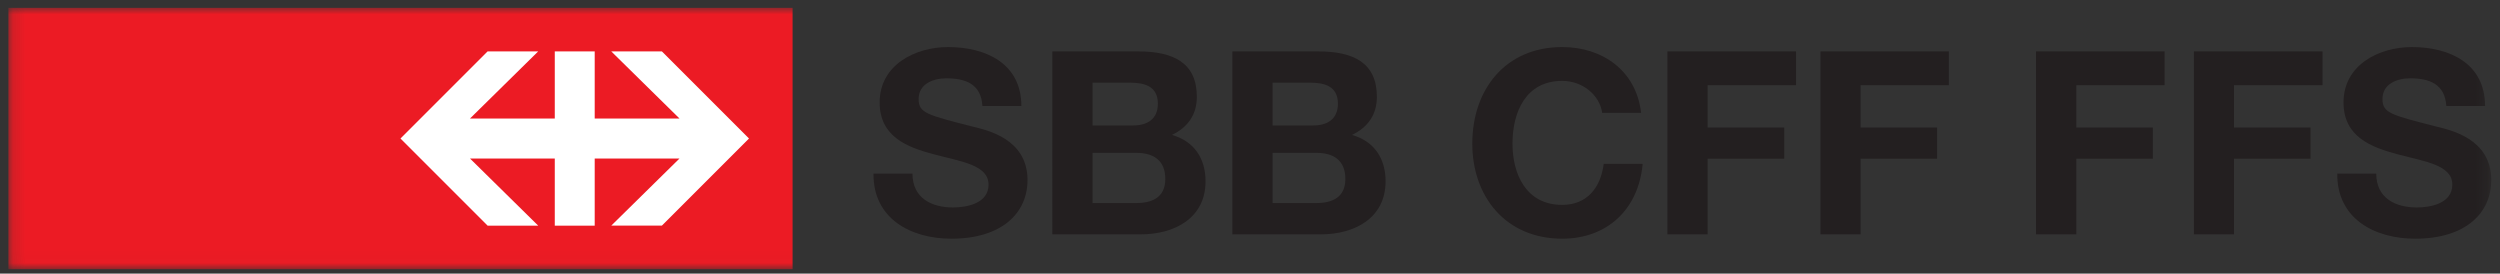 <svg width="201" height="22" xmlns="http://www.w3.org/2000/svg" xmlns:xlink="http://www.w3.org/1999/xlink"><rect width="100%" height="100%" fill="#333333" stroke="none"/><defs><path id="a" d="M.128.015H199.751V21.031H.128z"/></defs><g transform="matrix(1 0 0 -1 .546 21.66)" fill="none" fill-rule="evenodd"><mask id="b" fill="#fff"><use xlink:href="#a"/></mask><g mask="url(#b)"><path fill="#EC1B24" fill-rule="nonzero" d="M.128.015H63.177V21.031H.128z"/><path fill="#FFF" fill-rule="nonzero" d="M37.242 12.132h6.816v5.397h3.21v-5.397h6.816l-5.486 5.397h4.07l7.005-7.005-7.005-7.005H48.599l5.486 5.397H47.268V3.518h-3.21v5.397h-6.816l5.484-5.397h-4.068L31.652 10.523l7.005 7.005h4.068"/><path d="M69.684 7.702c-.041-3.627 3.008-5.234 6.262-5.234 3.998 0 6.12 2.018 6.12 4.718 0 3.336-3.297 4.016-4.368 4.283-3.688.949-4.387 1.093-4.387 2.226 0 1.236 1.194 1.668 2.224 1.668 1.546 0 2.802-.452 2.904-2.224h3.132c0 3.399-2.823 4.737-5.892 4.737-2.658 0-5.501-1.442-5.501-4.45 0-2.76 2.204-3.605 4.389-4.181 2.163-.576 4.366-.845 4.366-2.43 0-1.505-1.731-1.835-2.863-1.835-1.731 0-3.254.764-3.254 2.721" fill="#231F20" fill-rule="nonzero"/><path d="M87.295 15.013h3.028c1.153 0 2.224-.287 2.224-1.688 0-1.236-.845-1.751-1.977-1.751h-3.275v3.44zM84.061 2.819h7.126c2.658 0 5.193 1.277 5.193 4.264 0 1.833-.908 3.214-2.7 3.729 1.279.617 2 1.627 2 3.069 0 2.739-1.896 3.645-4.698 3.645h-6.92V2.819zm3.234 6.551h3.521c1.381 0 2.328-.599 2.328-2.102 0-1.523-1.112-1.937-2.389-1.937h-3.46v4.038zM101.771 15.013h3.028c1.153 0 2.224-.287 2.224-1.688 0-1.236-.845-1.751-1.977-1.751h-3.275v3.44zM98.536 2.819h7.128c2.658 0 5.191 1.277 5.191 4.264 0 1.833-.906 3.214-2.698 3.729 1.277.617 1.998 1.627 1.998 3.069 0 2.739-1.894 3.645-4.696 3.645h-6.922V2.819zm3.236 6.551h3.521c1.381 0 2.328-.599 2.328-2.102 0-1.523-1.112-1.937-2.389-1.937h-3.46v4.038z" fill="#231F20"/><path d="M131.4 12.584c-.391 3.399-3.11 5.293-6.344 5.293-4.554 0-7.23-3.399-7.23-7.765 0-4.244 2.676-7.643 7.23-7.643 3.605 0 6.138 2.348 6.468 6.016h-3.132c-.246-1.937-1.358-3.297-3.336-3.297-2.904 0-3.998 2.472-3.998 4.924 0 2.574 1.093 5.046 3.998 5.046 1.607 0 3.008-1.112 3.214-2.574M133.514 2.819h3.234V8.896h6.16v2.513h-6.16v3.399h7.107v2.719h-10.341M145.82 2.819h3.225V8.896h6.153v2.513h-6.153v3.399h7.098v2.719h-10.323M163.148 2.819h3.243V8.896h6.153v2.513h-6.153v3.399h7.098v2.719h-10.341M175.843 2.819h3.225V8.896h6.153v2.513h-6.153v3.399h7.117v2.719h-10.341M187.371 7.702c-.037-3.627 3.002-5.234 6.264-5.234 4.003 0 6.116 2.018 6.116 4.718 0 3.336-3.299 4.016-4.355 4.283-3.688.949-4.392 1.093-4.392 2.226 0 1.236 1.186 1.668 2.224 1.668 1.538 0 2.798-.452 2.91-2.224h3.114c0 3.399-2.817 4.737-5.875 4.737-2.669 0-5.504-1.442-5.504-4.45 0-2.76 2.205-3.605 4.392-4.181 2.15-.576 4.355-.845 4.355-2.43 0-1.505-1.724-1.835-2.854-1.835-1.742 0-3.262.764-3.262 2.721" fill="#231F20" fill-rule="nonzero"/></g></g></svg>